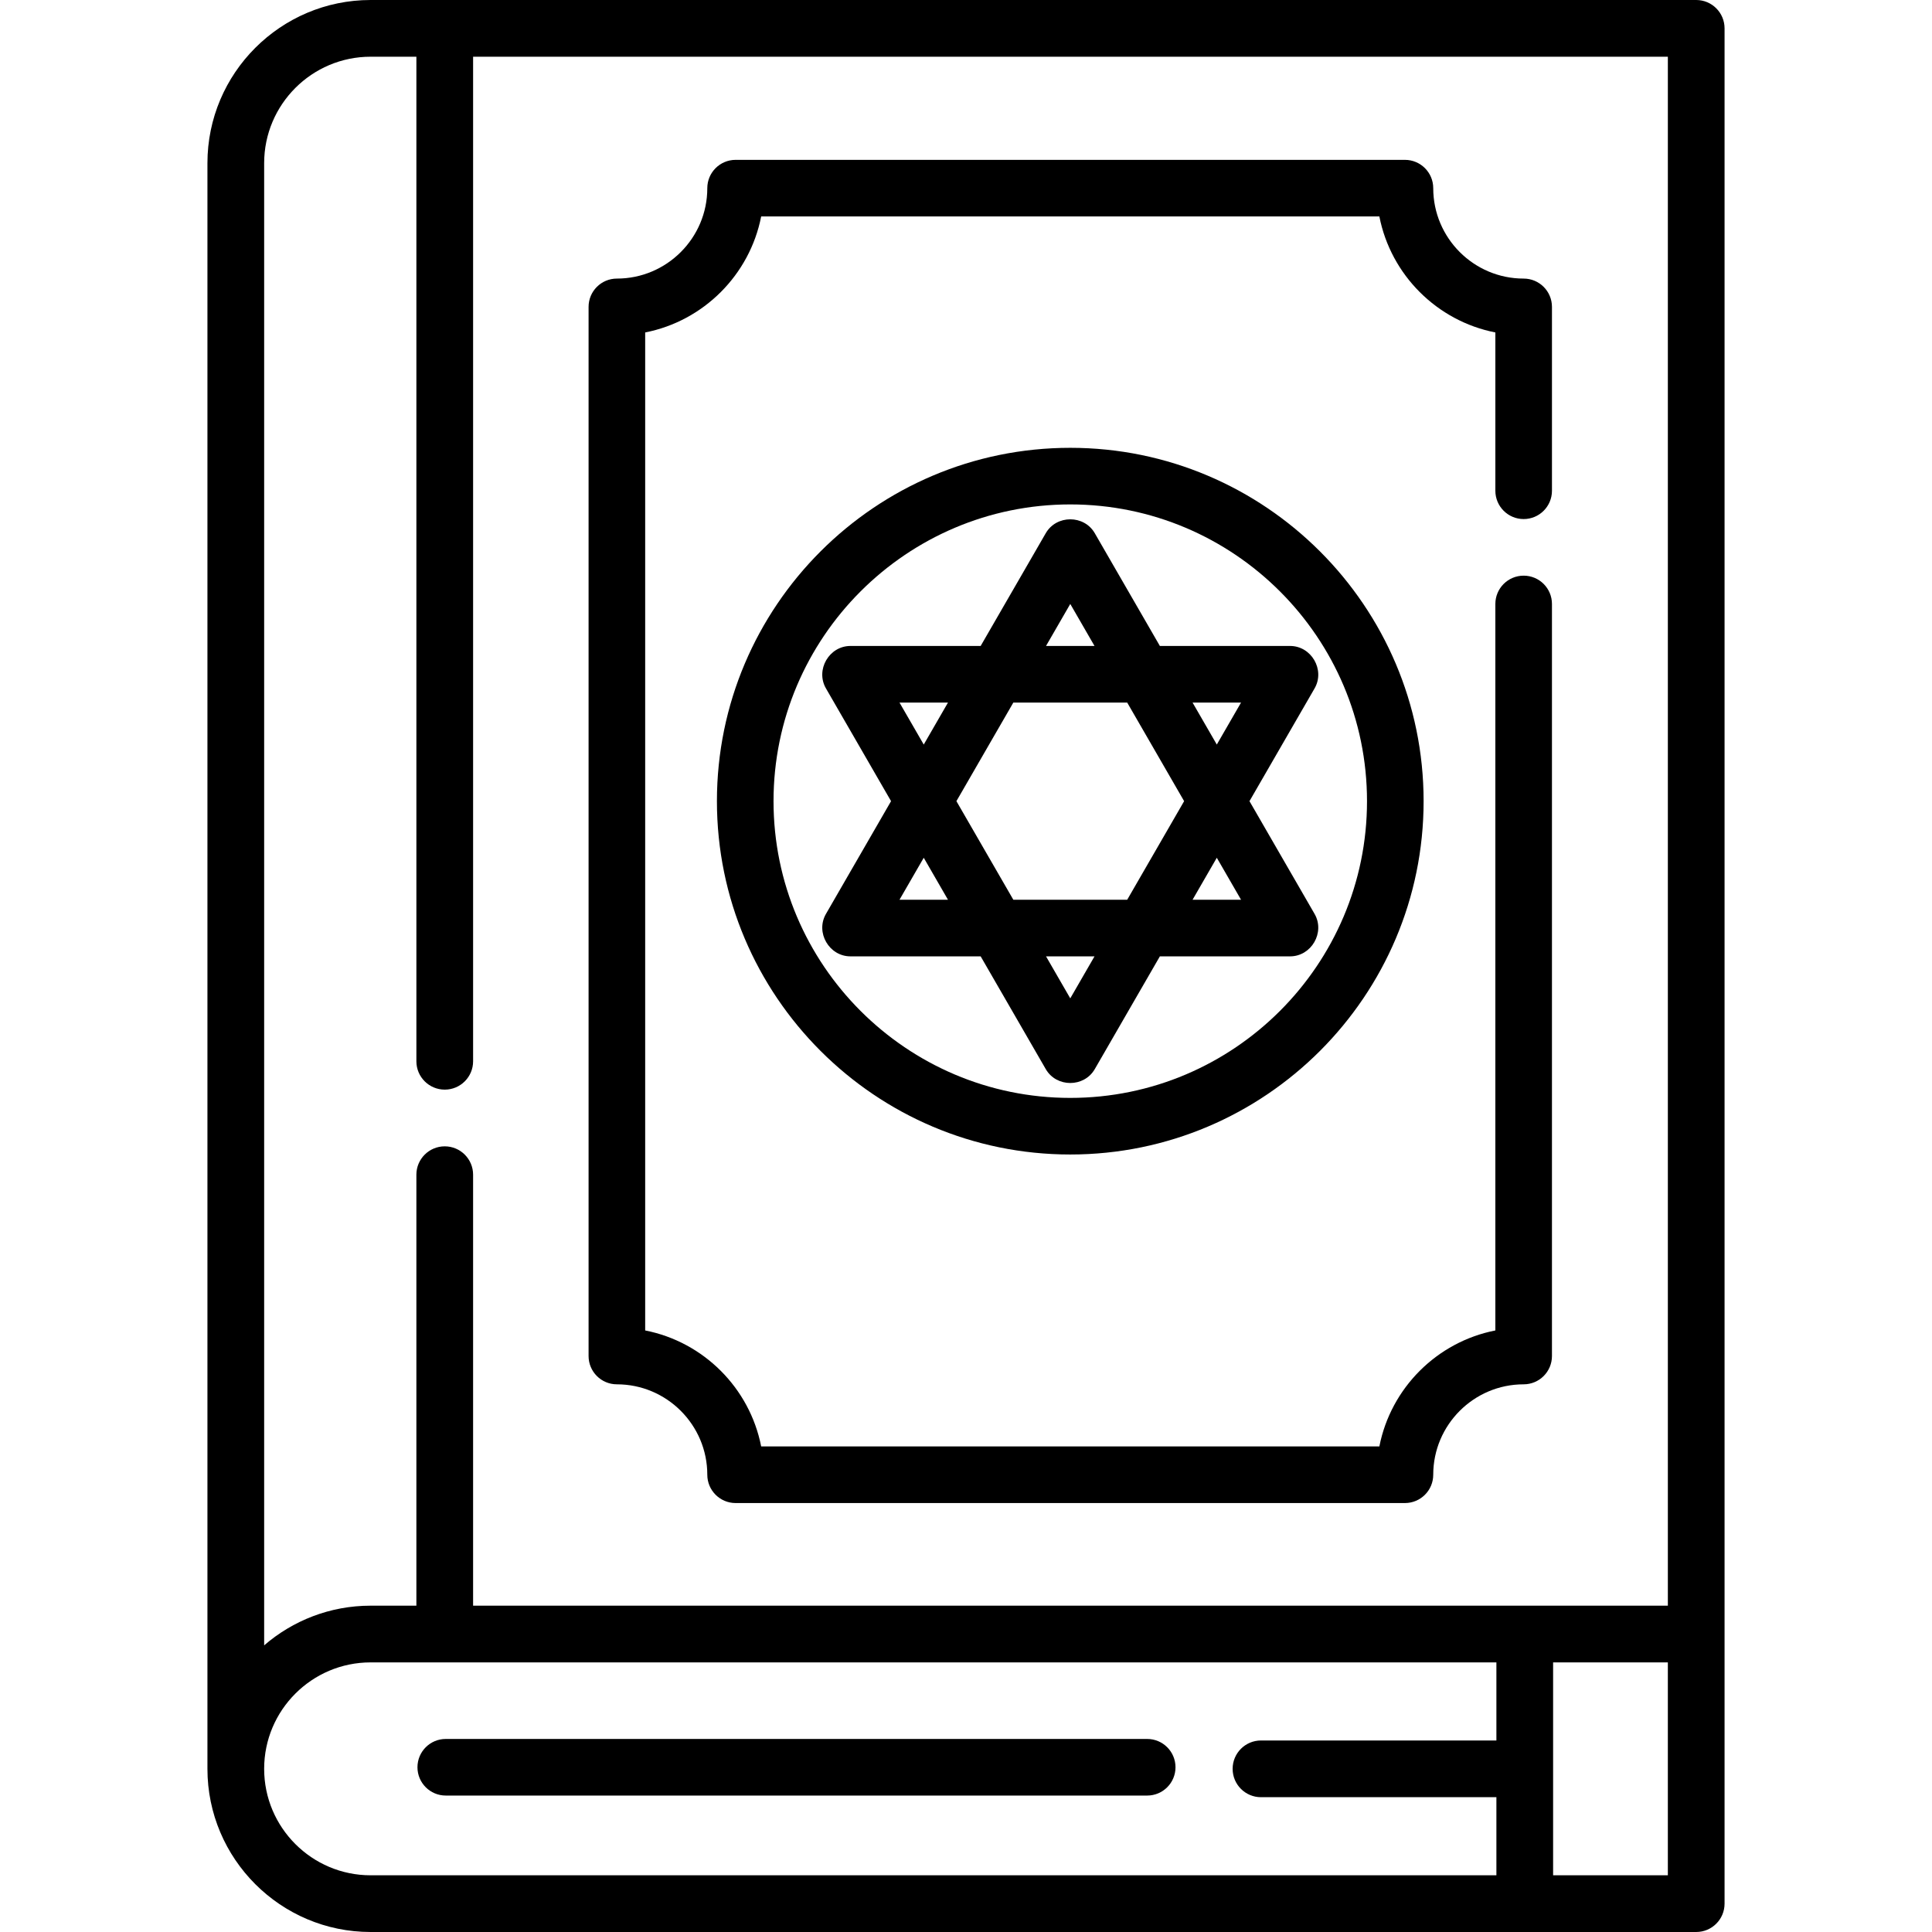 <svg id="Capa_1" enable-background="new 0 0 512 512" height="512" viewBox="0 0 512 512" width="512" xmlns="http://www.w3.org/2000/svg"><path d="m449.512 0h-351.303c-23.84 0-43.236 19.395-43.236 43.236v425.524c0 23.842 19.397 43.24 43.24 43.24h351.299c4.15 0 7.515-3.365 7.515-7.515v-496.97c0-4.15-3.365-7.515-7.515-7.515zm-37.922 440.55h30.407v56.421h-30.407zm-313.381-425.52h12.137v266.218c0 4.15 3.365 7.515 7.515 7.515s7.515-3.365 7.515-7.515v-266.218h316.622v410.491h-316.623v-114.215c0-4.15-3.365-7.515-7.515-7.515s-7.515 3.365-7.515 7.515v114.214h-12.132c-10.774 0-20.631 3.97-28.21 10.512v-392.796c0-15.553 12.653-28.206 28.206-28.206zm-28.206 453.73c0-15.555 12.655-28.21 28.21-28.21h298.348v20.695h-62.386c-4.15 0-7.515 3.365-7.515 7.515s3.365 7.515 7.515 7.515h62.386v20.696h-298.348c-15.555-.001-28.21-12.656-28.21-28.211z"/><path d="m304.021 460.841h-185.89c-4.142 0-7.5 3.358-7.5 7.5s3.358 7.5 7.5 7.5h185.89c4.142 0 7.5-3.358 7.5-7.5s-3.357-7.5-7.5-7.5z"/><path d="m163.479 366.86c13.213 0 23.963 10.75 23.963 23.963 0 4.142 3.358 7.5 7.5 7.5h177.379c4.142 0 7.5-3.358 7.5-7.5 0-13.213 10.75-23.963 23.963-23.963 4.142 0 7.5-3.358 7.5-7.5v-199.304c0-4.142-3.358-7.5-7.5-7.5s-7.5 3.358-7.5 7.5v192.528c-15.48 3.031-27.708 15.259-30.739 30.739h-163.827c-3.031-15.48-15.259-27.709-30.739-30.739v-264.481c15.48-3.031 27.708-15.259 30.739-30.739h163.828c3.031 15.48 15.259 27.708 30.739 30.739v41.953c0 4.142 3.358 7.5 7.5 7.5s7.5-3.358 7.5-7.5v-48.729c0-4.142-3.358-7.5-7.5-7.5-13.213 0-23.963-10.75-23.963-23.963 0-4.142-3.358-7.5-7.5-7.5h-177.38c-4.142 0-7.5 3.358-7.5 7.5 0 13.213-10.75 23.963-23.963 23.963-4.142 0-7.5 3.358-7.5 7.5v278.033c0 4.142 3.358 7.5 7.5 7.5z"/><path d="m283.632 118.676c-51.633 0-93.64 42.006-93.64 93.639s42.006 93.639 93.64 93.639c51.633 0 93.639-42.006 93.639-93.639s-42.006-93.639-93.639-93.639zm0 172.279c-43.362 0-78.64-35.277-78.64-78.639s35.278-78.639 78.64-78.639 78.639 35.277 78.639 78.639-35.277 78.639-78.639 78.639z"/><path d="m290.127 141.306c-2.834-4.908-10.156-4.909-12.99 0l-17.251 29.88h-34.503c-5.658 0-9.334 6.335-6.495 11.25l17.251 29.88-17.251 29.88c-2.838 4.915.837 11.25 6.495 11.25h34.503l17.251 29.88c2.834 4.908 10.156 4.909 12.99 0l17.251-29.88h34.502c5.658 0 9.333-6.334 6.495-11.25l-17.251-29.88 17.251-29.88c2.838-4.915-.837-11.25-6.495-11.25h-34.502zm-6.495 18.75 6.426 11.13h-12.852zm15.086 26.13 15.086 26.13-15.086 26.13h-30.172l-15.086-26.13 15.086-26.13zm-60.344 0h12.852l-6.426 11.13zm0 52.259 6.426-11.13 6.426 11.13zm45.258 26.13-6.426-11.13h12.852zm45.259-26.13h-12.852l6.426-11.13zm0-52.259-6.426 11.13-6.426-11.13z"/></svg>